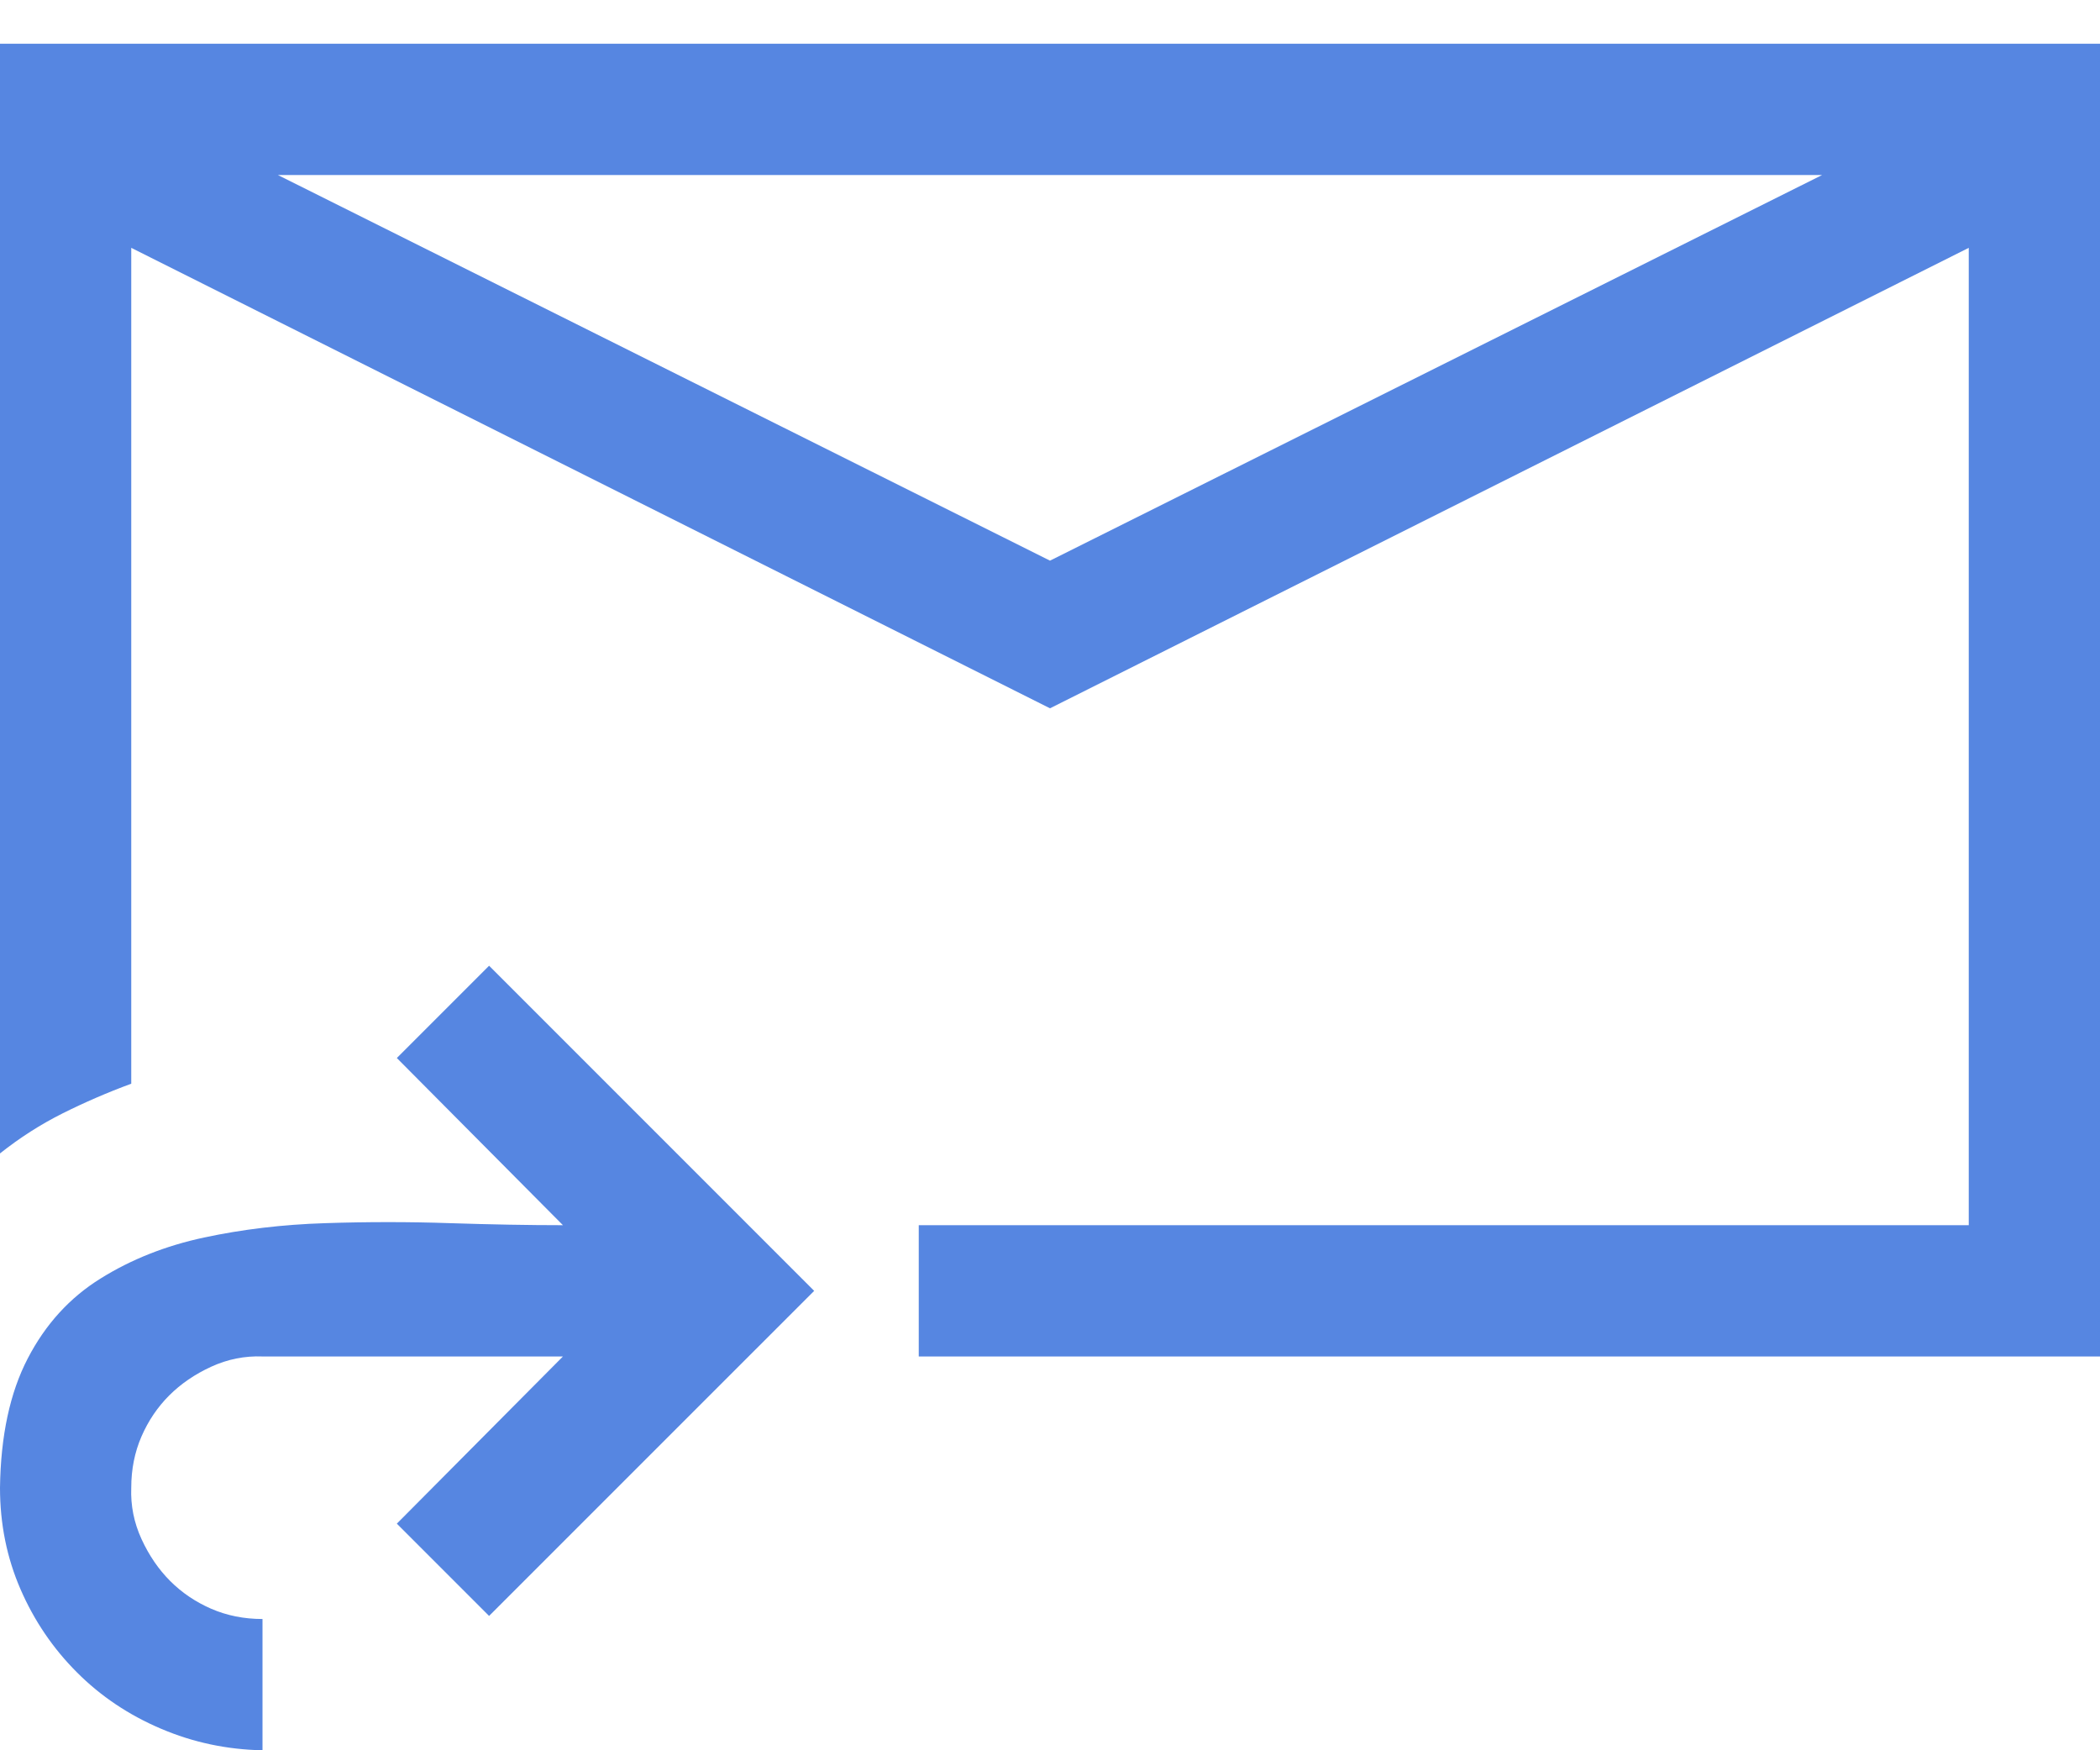 <svg width="30" height="25" viewBox="0 0 30 25" fill="none" xmlns="http://www.w3.org/2000/svg">
<path d="M0 0.625V16.475C0.283 16.25 0.581 16.06 0.894 15.903C1.206 15.747 1.533 15.605 1.875 15.479V3.54L15 10.117L28.125 3.54V17.5H13.125V19.375H30V0.625H0ZM15 8.008L3.97 2.5H26.03L15 8.008ZM8.042 17.5C7.554 17.5 7.017 17.49 6.431 17.471C5.845 17.451 5.249 17.451 4.644 17.471C4.038 17.49 3.462 17.559 2.915 17.676C2.368 17.793 1.875 17.988 1.436 18.262C0.996 18.535 0.649 18.916 0.396 19.404C0.142 19.893 0.01 20.508 0 21.25C0 21.768 0.098 22.251 0.293 22.7C0.488 23.149 0.757 23.545 1.099 23.887C1.44 24.229 1.841 24.497 2.3 24.692C2.759 24.888 3.242 24.99 3.75 25V23.125C3.486 23.125 3.242 23.076 3.018 22.979C2.793 22.881 2.598 22.749 2.432 22.583C2.266 22.417 2.129 22.217 2.021 21.982C1.914 21.748 1.865 21.504 1.875 21.25C1.875 20.986 1.924 20.742 2.021 20.518C2.119 20.293 2.251 20.098 2.417 19.932C2.583 19.766 2.783 19.629 3.018 19.521C3.252 19.414 3.496 19.365 3.75 19.375H8.042L5.669 21.763L6.987 23.081L11.631 18.438L6.987 13.794L5.669 15.112L8.042 17.5Z" fill="#5686E1"/>
</svg>
